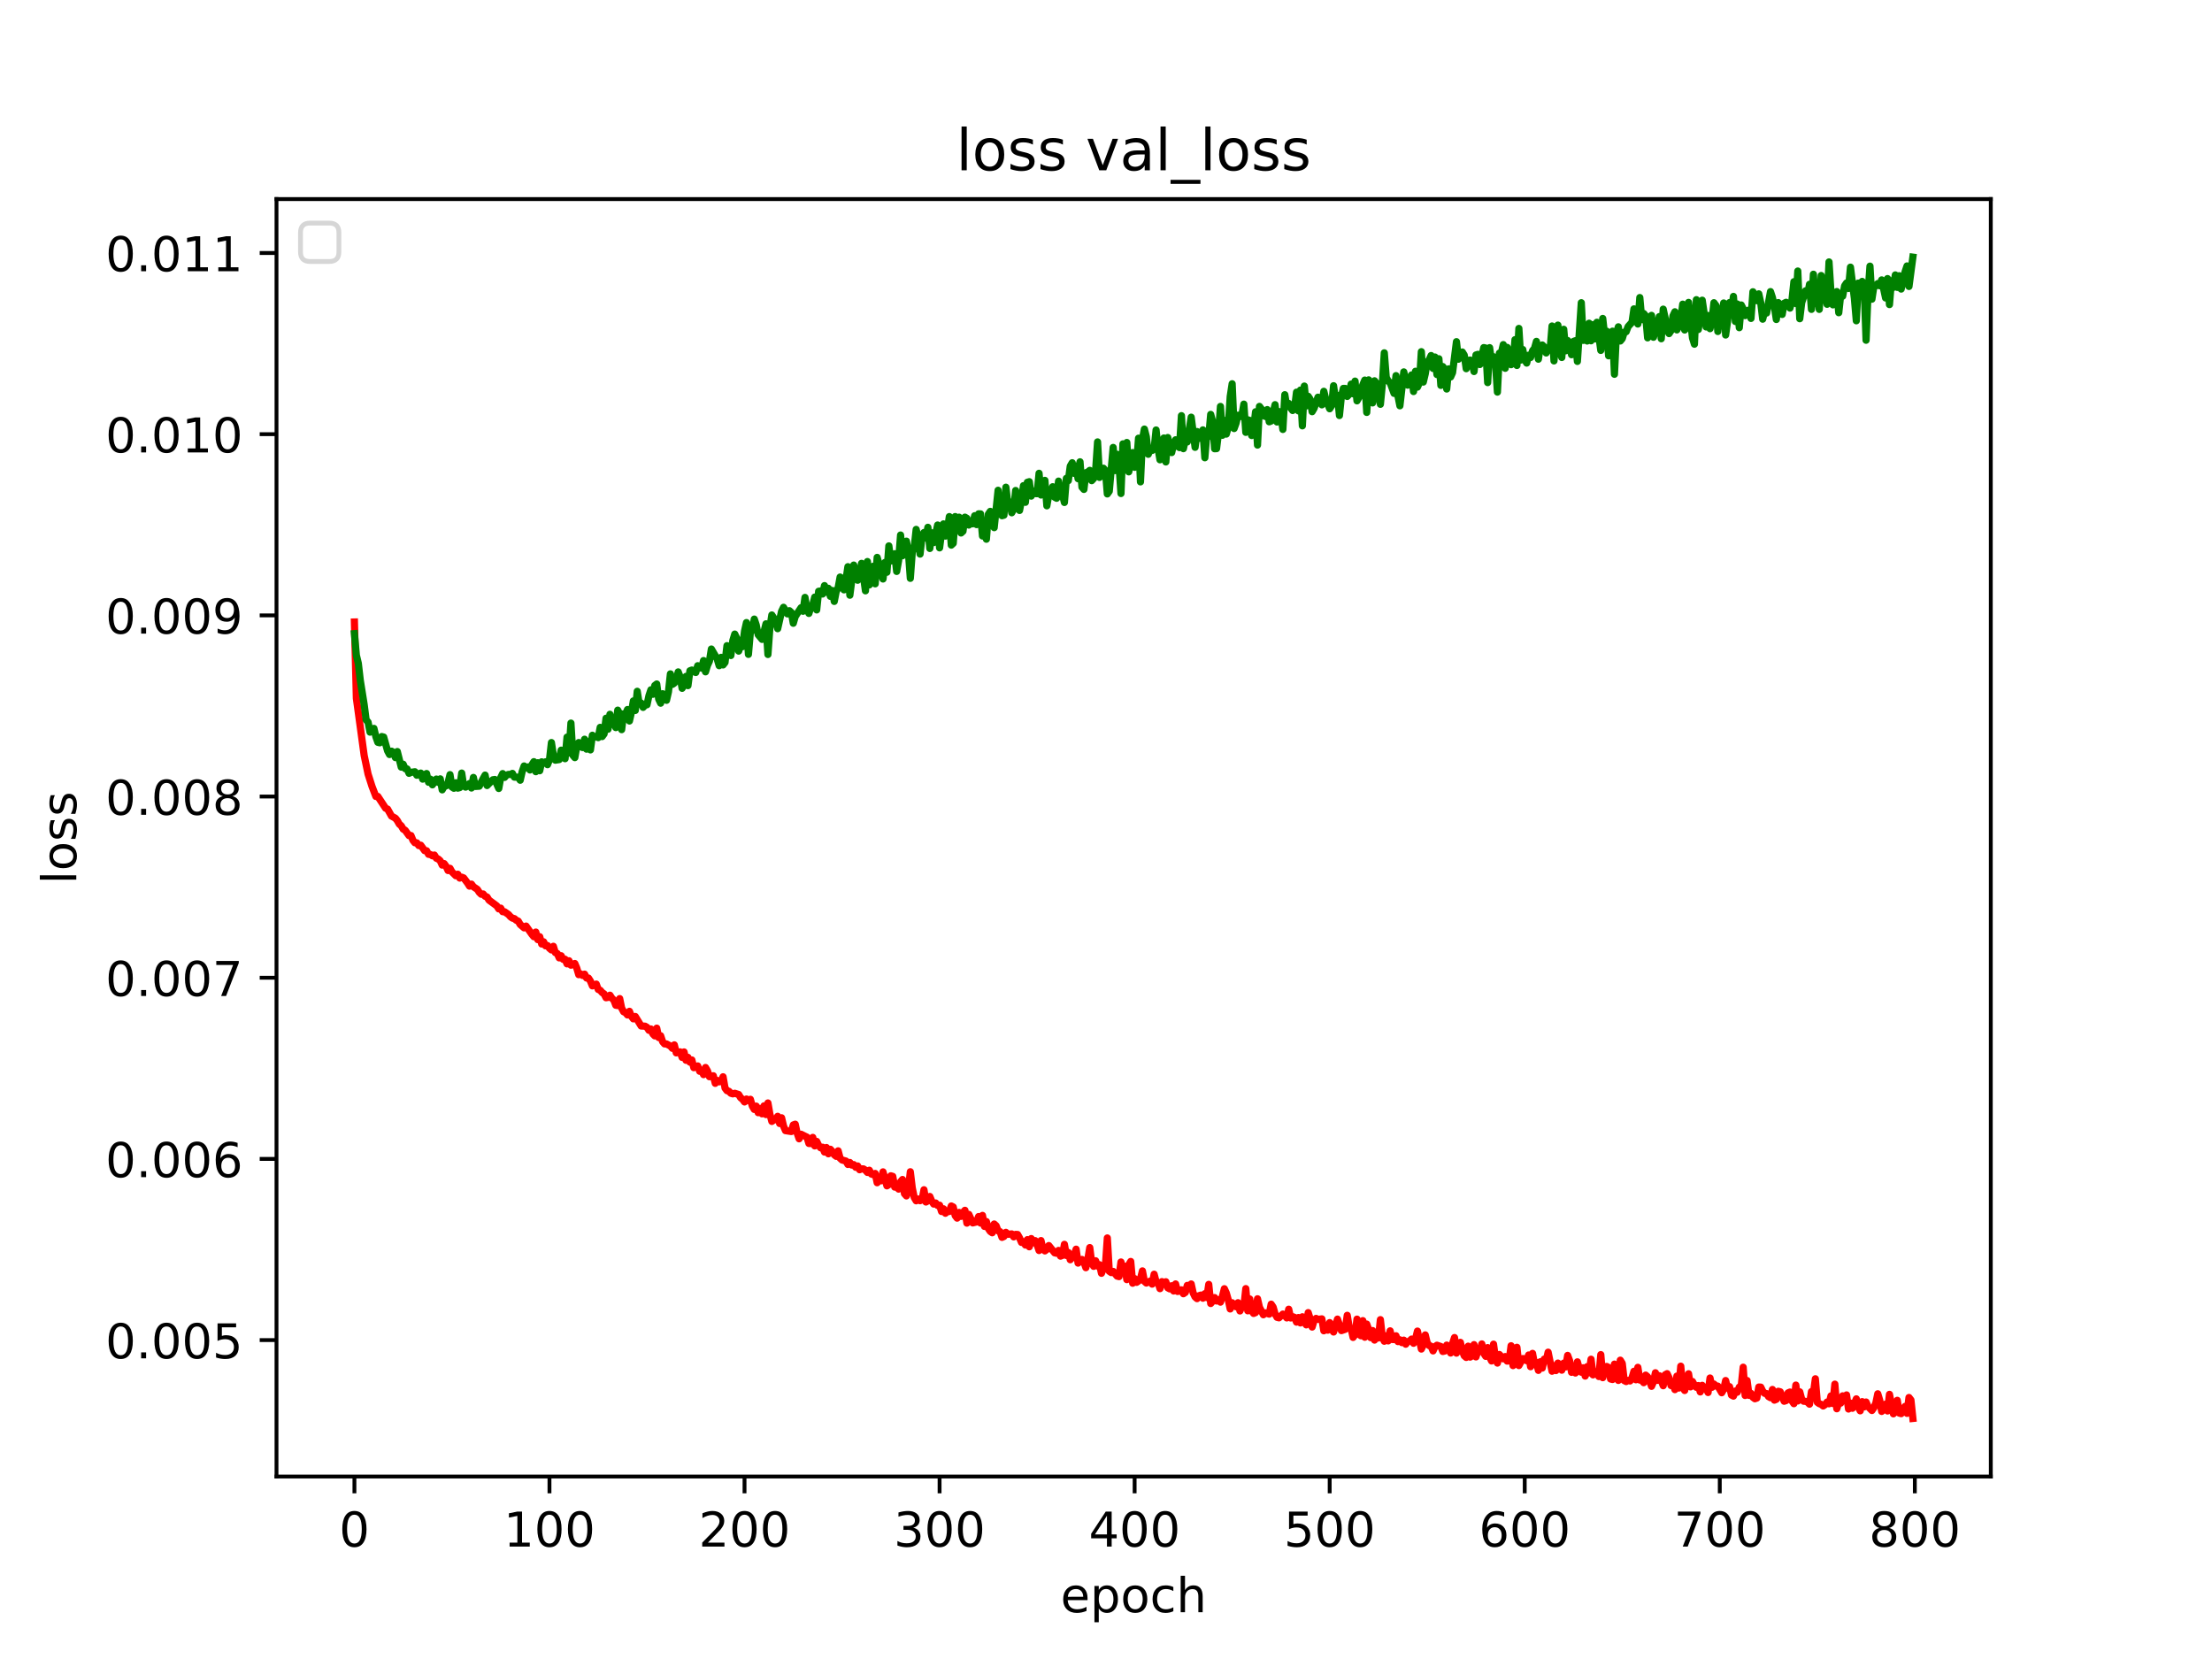<?xml version="1.0" encoding="utf-8" standalone="no"?>
<!DOCTYPE svg PUBLIC "-//W3C//DTD SVG 1.1//EN"
  "http://www.w3.org/Graphics/SVG/1.1/DTD/svg11.dtd">
<!-- Created with matplotlib (https://matplotlib.org/) -->
<svg height="345.6pt" version="1.1" viewBox="0 0 460.8 345.6" width="460.8pt" xmlns="http://www.w3.org/2000/svg" xmlns:xlink="http://www.w3.org/1999/xlink">
 <defs>
  <style type="text/css">*{stroke-linecap:butt;stroke-linejoin:round;}</style>
 </defs>
 <g id="figure_1">
  <g id="patch_1">
   <path d="M 0 345.6 
L 460.8 345.6 
L 460.8 0 
L 0 0 
z
" style="fill:#ffffff;"/>
  </g>
  <g id="axes_1">
   <g id="patch_2">
    <path d="M 57.6 307.584 
L 414.72 307.584 
L 414.72 41.472 
L 57.6 41.472 
z
" style="fill:#ffffff;"/>
   </g>
   <g id="matplotlib.axis_1">
    <g id="xtick_1">
     <g id="line2d_1">
      <defs>
       <path d="M 0 0 
L 0 3.5 
" id="m9d082da9f3" style="stroke:#000000;stroke-width:0.8;"/>
      </defs>
      <g>
       <use style="stroke:#000000;stroke-width:0.8;" x="73.833" xlink:href="#m9d082da9f3" y="307.584"/>
      </g>
     </g>
     <g id="text_1">
      <!-- 0 -->
      <g transform="translate(70.651 322.182)scale(0.1 -0.1)">
       <defs>
        <path d="M 31.781 66.406 
Q 24.172 66.406 20.328 58.906 
Q 16.5 51.422 16.5 36.375 
Q 16.5 21.391 20.328 13.891 
Q 24.172 6.391 31.781 6.391 
Q 39.453 6.391 43.281 13.891 
Q 47.125 21.391 47.125 36.375 
Q 47.125 51.422 43.281 58.906 
Q 39.453 66.406 31.781 66.406 
z
M 31.781 74.219 
Q 44.047 74.219 50.516 64.516 
Q 56.984 54.828 56.984 36.375 
Q 56.984 17.969 50.516 8.266 
Q 44.047 -1.422 31.781 -1.422 
Q 19.531 -1.422 13.062 8.266 
Q 6.594 17.969 6.594 36.375 
Q 6.594 54.828 13.062 64.516 
Q 19.531 74.219 31.781 74.219 
z
" id="DejaVuSans-48"/>
       </defs>
       <use xlink:href="#DejaVuSans-48"/>
      </g>
     </g>
    </g>
    <g id="xtick_2">
     <g id="line2d_2">
      <g>
       <use style="stroke:#000000;stroke-width:0.8;" x="114.465" xlink:href="#m9d082da9f3" y="307.584"/>
      </g>
     </g>
     <g id="text_2">
      <!-- 100 -->
      <g transform="translate(104.922 322.182)scale(0.1 -0.1)">
       <defs>
        <path d="M 12.406 8.297 
L 28.516 8.297 
L 28.516 63.922 
L 10.984 60.406 
L 10.984 69.391 
L 28.422 72.906 
L 38.281 72.906 
L 38.281 8.297 
L 54.391 8.297 
L 54.391 0 
L 12.406 0 
z
" id="DejaVuSans-49"/>
       </defs>
       <use xlink:href="#DejaVuSans-49"/>
       <use x="63.623" xlink:href="#DejaVuSans-48"/>
       <use x="127.246" xlink:href="#DejaVuSans-48"/>
      </g>
     </g>
    </g>
    <g id="xtick_3">
     <g id="line2d_3">
      <g>
       <use style="stroke:#000000;stroke-width:0.8;" x="155.098" xlink:href="#m9d082da9f3" y="307.584"/>
      </g>
     </g>
     <g id="text_3">
      <!-- 200 -->
      <g transform="translate(145.554 322.182)scale(0.1 -0.1)">
       <defs>
        <path d="M 19.188 8.297 
L 53.609 8.297 
L 53.609 0 
L 7.328 0 
L 7.328 8.297 
Q 12.938 14.109 22.625 23.891 
Q 32.328 33.688 34.812 36.531 
Q 39.547 41.844 41.422 45.531 
Q 43.312 49.219 43.312 52.781 
Q 43.312 58.594 39.234 62.25 
Q 35.156 65.922 28.609 65.922 
Q 23.969 65.922 18.812 64.312 
Q 13.672 62.703 7.812 59.422 
L 7.812 69.391 
Q 13.766 71.781 18.938 73 
Q 24.125 74.219 28.422 74.219 
Q 39.75 74.219 46.484 68.547 
Q 53.219 62.891 53.219 53.422 
Q 53.219 48.922 51.531 44.891 
Q 49.859 40.875 45.406 35.406 
Q 44.188 33.984 37.641 27.219 
Q 31.109 20.453 19.188 8.297 
z
" id="DejaVuSans-50"/>
       </defs>
       <use xlink:href="#DejaVuSans-50"/>
       <use x="63.623" xlink:href="#DejaVuSans-48"/>
       <use x="127.246" xlink:href="#DejaVuSans-48"/>
      </g>
     </g>
    </g>
    <g id="xtick_4">
     <g id="line2d_4">
      <g>
       <use style="stroke:#000000;stroke-width:0.8;" x="195.731" xlink:href="#m9d082da9f3" y="307.584"/>
      </g>
     </g>
     <g id="text_4">
      <!-- 300 -->
      <g transform="translate(186.187 322.182)scale(0.1 -0.1)">
       <defs>
        <path d="M 40.578 39.312 
Q 47.656 37.797 51.625 33 
Q 55.609 28.219 55.609 21.188 
Q 55.609 10.406 48.188 4.484 
Q 40.766 -1.422 27.094 -1.422 
Q 22.516 -1.422 17.656 -0.516 
Q 12.797 0.391 7.625 2.203 
L 7.625 11.719 
Q 11.719 9.328 16.594 8.109 
Q 21.484 6.891 26.812 6.891 
Q 36.078 6.891 40.938 10.547 
Q 45.797 14.203 45.797 21.188 
Q 45.797 27.641 41.281 31.266 
Q 36.766 34.906 28.719 34.906 
L 20.219 34.906 
L 20.219 43.016 
L 29.109 43.016 
Q 36.375 43.016 40.234 45.922 
Q 44.094 48.828 44.094 54.297 
Q 44.094 59.906 40.109 62.906 
Q 36.141 65.922 28.719 65.922 
Q 24.656 65.922 20.016 65.031 
Q 15.375 64.156 9.812 62.312 
L 9.812 71.094 
Q 15.438 72.656 20.344 73.438 
Q 25.25 74.219 29.594 74.219 
Q 40.828 74.219 47.359 69.109 
Q 53.906 64.016 53.906 55.328 
Q 53.906 49.266 50.438 45.094 
Q 46.969 40.922 40.578 39.312 
z
" id="DejaVuSans-51"/>
       </defs>
       <use xlink:href="#DejaVuSans-51"/>
       <use x="63.623" xlink:href="#DejaVuSans-48"/>
       <use x="127.246" xlink:href="#DejaVuSans-48"/>
      </g>
     </g>
    </g>
    <g id="xtick_5">
     <g id="line2d_5">
      <g>
       <use style="stroke:#000000;stroke-width:0.8;" x="236.363" xlink:href="#m9d082da9f3" y="307.584"/>
      </g>
     </g>
     <g id="text_5">
      <!-- 400 -->
      <g transform="translate(226.819 322.182)scale(0.1 -0.1)">
       <defs>
        <path d="M 37.797 64.312 
L 12.891 25.391 
L 37.797 25.391 
z
M 35.203 72.906 
L 47.609 72.906 
L 47.609 25.391 
L 58.016 25.391 
L 58.016 17.188 
L 47.609 17.188 
L 47.609 0 
L 37.797 0 
L 37.797 17.188 
L 4.891 17.188 
L 4.891 26.703 
z
" id="DejaVuSans-52"/>
       </defs>
       <use xlink:href="#DejaVuSans-52"/>
       <use x="63.623" xlink:href="#DejaVuSans-48"/>
       <use x="127.246" xlink:href="#DejaVuSans-48"/>
      </g>
     </g>
    </g>
    <g id="xtick_6">
     <g id="line2d_6">
      <g>
       <use style="stroke:#000000;stroke-width:0.8;" x="276.996" xlink:href="#m9d082da9f3" y="307.584"/>
      </g>
     </g>
     <g id="text_6">
      <!-- 500 -->
      <g transform="translate(267.452 322.182)scale(0.1 -0.1)">
       <defs>
        <path d="M 10.797 72.906 
L 49.516 72.906 
L 49.516 64.594 
L 19.828 64.594 
L 19.828 46.734 
Q 21.969 47.469 24.109 47.828 
Q 26.266 48.188 28.422 48.188 
Q 40.625 48.188 47.75 41.5 
Q 54.891 34.812 54.891 23.391 
Q 54.891 11.625 47.562 5.094 
Q 40.234 -1.422 26.906 -1.422 
Q 22.312 -1.422 17.547 -0.641 
Q 12.797 0.141 7.719 1.703 
L 7.719 11.625 
Q 12.109 9.234 16.797 8.062 
Q 21.484 6.891 26.703 6.891 
Q 35.156 6.891 40.078 11.328 
Q 45.016 15.766 45.016 23.391 
Q 45.016 31 40.078 35.438 
Q 35.156 39.891 26.703 39.891 
Q 22.75 39.891 18.812 39.016 
Q 14.891 38.141 10.797 36.281 
z
" id="DejaVuSans-53"/>
       </defs>
       <use xlink:href="#DejaVuSans-53"/>
       <use x="63.623" xlink:href="#DejaVuSans-48"/>
       <use x="127.246" xlink:href="#DejaVuSans-48"/>
      </g>
     </g>
    </g>
    <g id="xtick_7">
     <g id="line2d_7">
      <g>
       <use style="stroke:#000000;stroke-width:0.8;" x="317.628" xlink:href="#m9d082da9f3" y="307.584"/>
      </g>
     </g>
     <g id="text_7">
      <!-- 600 -->
      <g transform="translate(308.085 322.182)scale(0.1 -0.1)">
       <defs>
        <path d="M 33.016 40.375 
Q 26.375 40.375 22.484 35.828 
Q 18.609 31.297 18.609 23.391 
Q 18.609 15.531 22.484 10.953 
Q 26.375 6.391 33.016 6.391 
Q 39.656 6.391 43.531 10.953 
Q 47.406 15.531 47.406 23.391 
Q 47.406 31.297 43.531 35.828 
Q 39.656 40.375 33.016 40.375 
z
M 52.594 71.297 
L 52.594 62.312 
Q 48.875 64.062 45.094 64.984 
Q 41.312 65.922 37.594 65.922 
Q 27.828 65.922 22.672 59.328 
Q 17.531 52.734 16.797 39.406 
Q 19.672 43.656 24.016 45.922 
Q 28.375 48.188 33.594 48.188 
Q 44.578 48.188 50.953 41.516 
Q 57.328 34.859 57.328 23.391 
Q 57.328 12.156 50.688 5.359 
Q 44.047 -1.422 33.016 -1.422 
Q 20.359 -1.422 13.672 8.266 
Q 6.984 17.969 6.984 36.375 
Q 6.984 53.656 15.188 63.938 
Q 23.391 74.219 37.203 74.219 
Q 40.922 74.219 44.703 73.484 
Q 48.484 72.75 52.594 71.297 
z
" id="DejaVuSans-54"/>
       </defs>
       <use xlink:href="#DejaVuSans-54"/>
       <use x="63.623" xlink:href="#DejaVuSans-48"/>
       <use x="127.246" xlink:href="#DejaVuSans-48"/>
      </g>
     </g>
    </g>
    <g id="xtick_8">
     <g id="line2d_8">
      <g>
       <use style="stroke:#000000;stroke-width:0.8;" x="358.261" xlink:href="#m9d082da9f3" y="307.584"/>
      </g>
     </g>
     <g id="text_8">
      <!-- 700 -->
      <g transform="translate(348.717 322.182)scale(0.1 -0.1)">
       <defs>
        <path d="M 8.203 72.906 
L 55.078 72.906 
L 55.078 68.703 
L 28.609 0 
L 18.312 0 
L 43.219 64.594 
L 8.203 64.594 
z
" id="DejaVuSans-55"/>
       </defs>
       <use xlink:href="#DejaVuSans-55"/>
       <use x="63.623" xlink:href="#DejaVuSans-48"/>
       <use x="127.246" xlink:href="#DejaVuSans-48"/>
      </g>
     </g>
    </g>
    <g id="xtick_9">
     <g id="line2d_9">
      <g>
       <use style="stroke:#000000;stroke-width:0.8;" x="398.894" xlink:href="#m9d082da9f3" y="307.584"/>
      </g>
     </g>
     <g id="text_9">
      <!-- 800 -->
      <g transform="translate(389.35 322.182)scale(0.1 -0.1)">
       <defs>
        <path d="M 31.781 34.625 
Q 24.75 34.625 20.719 30.859 
Q 16.703 27.094 16.703 20.516 
Q 16.703 13.922 20.719 10.156 
Q 24.75 6.391 31.781 6.391 
Q 38.812 6.391 42.859 10.172 
Q 46.922 13.969 46.922 20.516 
Q 46.922 27.094 42.891 30.859 
Q 38.875 34.625 31.781 34.625 
z
M 21.922 38.812 
Q 15.578 40.375 12.031 44.719 
Q 8.5 49.078 8.5 55.328 
Q 8.5 64.062 14.719 69.141 
Q 20.953 74.219 31.781 74.219 
Q 42.672 74.219 48.875 69.141 
Q 55.078 64.062 55.078 55.328 
Q 55.078 49.078 51.531 44.719 
Q 48 40.375 41.703 38.812 
Q 48.828 37.156 52.797 32.312 
Q 56.781 27.484 56.781 20.516 
Q 56.781 9.906 50.312 4.234 
Q 43.844 -1.422 31.781 -1.422 
Q 19.734 -1.422 13.25 4.234 
Q 6.781 9.906 6.781 20.516 
Q 6.781 27.484 10.781 32.312 
Q 14.797 37.156 21.922 38.812 
z
M 18.312 54.391 
Q 18.312 48.734 21.844 45.562 
Q 25.391 42.391 31.781 42.391 
Q 38.141 42.391 41.719 45.562 
Q 45.312 48.734 45.312 54.391 
Q 45.312 60.062 41.719 63.234 
Q 38.141 66.406 31.781 66.406 
Q 25.391 66.406 21.844 63.234 
Q 18.312 60.062 18.312 54.391 
z
" id="DejaVuSans-56"/>
       </defs>
       <use xlink:href="#DejaVuSans-56"/>
       <use x="63.623" xlink:href="#DejaVuSans-48"/>
       <use x="127.246" xlink:href="#DejaVuSans-48"/>
      </g>
     </g>
    </g>
    <g id="text_10">
     <!-- epoch -->
     <g transform="translate(220.932 335.861)scale(0.1 -0.1)">
      <defs>
       <path d="M 56.203 29.594 
L 56.203 25.203 
L 14.891 25.203 
Q 15.484 15.922 20.484 11.062 
Q 25.484 6.203 34.422 6.203 
Q 39.594 6.203 44.453 7.469 
Q 49.312 8.734 54.109 11.281 
L 54.109 2.781 
Q 49.266 0.734 44.188 -0.344 
Q 39.109 -1.422 33.891 -1.422 
Q 20.797 -1.422 13.156 6.188 
Q 5.516 13.812 5.516 26.812 
Q 5.516 40.234 12.766 48.109 
Q 20.016 56 32.328 56 
Q 43.359 56 49.781 48.891 
Q 56.203 41.797 56.203 29.594 
z
M 47.219 32.234 
Q 47.125 39.594 43.094 43.984 
Q 39.062 48.391 32.422 48.391 
Q 24.906 48.391 20.391 44.141 
Q 15.875 39.891 15.188 32.172 
z
" id="DejaVuSans-101"/>
       <path d="M 18.109 8.203 
L 18.109 -20.797 
L 9.078 -20.797 
L 9.078 54.688 
L 18.109 54.688 
L 18.109 46.391 
Q 20.953 51.266 25.266 53.625 
Q 29.594 56 35.594 56 
Q 45.562 56 51.781 48.094 
Q 58.016 40.188 58.016 27.297 
Q 58.016 14.406 51.781 6.484 
Q 45.562 -1.422 35.594 -1.422 
Q 29.594 -1.422 25.266 0.953 
Q 20.953 3.328 18.109 8.203 
z
M 48.688 27.297 
Q 48.688 37.203 44.609 42.844 
Q 40.531 48.484 33.406 48.484 
Q 26.266 48.484 22.188 42.844 
Q 18.109 37.203 18.109 27.297 
Q 18.109 17.391 22.188 11.75 
Q 26.266 6.109 33.406 6.109 
Q 40.531 6.109 44.609 11.75 
Q 48.688 17.391 48.688 27.297 
z
" id="DejaVuSans-112"/>
       <path d="M 30.609 48.391 
Q 23.391 48.391 19.188 42.75 
Q 14.984 37.109 14.984 27.297 
Q 14.984 17.484 19.156 11.844 
Q 23.344 6.203 30.609 6.203 
Q 37.797 6.203 41.984 11.859 
Q 46.188 17.531 46.188 27.297 
Q 46.188 37.016 41.984 42.703 
Q 37.797 48.391 30.609 48.391 
z
M 30.609 56 
Q 42.328 56 49.016 48.375 
Q 55.719 40.766 55.719 27.297 
Q 55.719 13.875 49.016 6.219 
Q 42.328 -1.422 30.609 -1.422 
Q 18.844 -1.422 12.172 6.219 
Q 5.516 13.875 5.516 27.297 
Q 5.516 40.766 12.172 48.375 
Q 18.844 56 30.609 56 
z
" id="DejaVuSans-111"/>
       <path d="M 48.781 52.594 
L 48.781 44.188 
Q 44.969 46.297 41.141 47.344 
Q 37.312 48.391 33.406 48.391 
Q 24.656 48.391 19.812 42.844 
Q 14.984 37.312 14.984 27.297 
Q 14.984 17.281 19.812 11.734 
Q 24.656 6.203 33.406 6.203 
Q 37.312 6.203 41.141 7.25 
Q 44.969 8.297 48.781 10.406 
L 48.781 2.094 
Q 45.016 0.344 40.984 -0.531 
Q 36.969 -1.422 32.422 -1.422 
Q 20.062 -1.422 12.781 6.344 
Q 5.516 14.109 5.516 27.297 
Q 5.516 40.672 12.859 48.328 
Q 20.219 56 33.016 56 
Q 37.156 56 41.109 55.141 
Q 45.062 54.297 48.781 52.594 
z
" id="DejaVuSans-99"/>
       <path d="M 54.891 33.016 
L 54.891 0 
L 45.906 0 
L 45.906 32.719 
Q 45.906 40.484 42.875 44.328 
Q 39.844 48.188 33.797 48.188 
Q 26.516 48.188 22.312 43.547 
Q 18.109 38.922 18.109 30.906 
L 18.109 0 
L 9.078 0 
L 9.078 75.984 
L 18.109 75.984 
L 18.109 46.188 
Q 21.344 51.125 25.703 53.562 
Q 30.078 56 35.797 56 
Q 45.219 56 50.047 50.172 
Q 54.891 44.344 54.891 33.016 
z
" id="DejaVuSans-104"/>
      </defs>
      <use xlink:href="#DejaVuSans-101"/>
      <use x="61.523" xlink:href="#DejaVuSans-112"/>
      <use x="125" xlink:href="#DejaVuSans-111"/>
      <use x="186.182" xlink:href="#DejaVuSans-99"/>
      <use x="241.162" xlink:href="#DejaVuSans-104"/>
     </g>
    </g>
   </g>
   <g id="matplotlib.axis_2">
    <g id="ytick_1">
     <g id="line2d_10">
      <defs>
       <path d="M 0 0 
L -3.5 0 
" id="m1a6d9bc9fb" style="stroke:#000000;stroke-width:0.8;"/>
      </defs>
      <g>
       <use style="stroke:#000000;stroke-width:0.8;" x="57.6" xlink:href="#m1a6d9bc9fb" y="279.167"/>
      </g>
     </g>
     <g id="text_11">
      <!-- 0.005 -->
      <g transform="translate(21.972 282.966)scale(0.1 -0.1)">
       <defs>
        <path d="M 10.688 12.406 
L 21 12.406 
L 21 0 
L 10.688 0 
z
" id="DejaVuSans-46"/>
       </defs>
       <use xlink:href="#DejaVuSans-48"/>
       <use x="63.623" xlink:href="#DejaVuSans-46"/>
       <use x="95.41" xlink:href="#DejaVuSans-48"/>
       <use x="159.033" xlink:href="#DejaVuSans-48"/>
       <use x="222.656" xlink:href="#DejaVuSans-53"/>
      </g>
     </g>
    </g>
    <g id="ytick_2">
     <g id="line2d_11">
      <g>
       <use style="stroke:#000000;stroke-width:0.8;" x="57.6" xlink:href="#m1a6d9bc9fb" y="241.423"/>
      </g>
     </g>
     <g id="text_12">
      <!-- 0.006 -->
      <g transform="translate(21.972 245.222)scale(0.1 -0.1)">
       <use xlink:href="#DejaVuSans-48"/>
       <use x="63.623" xlink:href="#DejaVuSans-46"/>
       <use x="95.41" xlink:href="#DejaVuSans-48"/>
       <use x="159.033" xlink:href="#DejaVuSans-48"/>
       <use x="222.656" xlink:href="#DejaVuSans-54"/>
      </g>
     </g>
    </g>
    <g id="ytick_3">
     <g id="line2d_12">
      <g>
       <use style="stroke:#000000;stroke-width:0.8;" x="57.6" xlink:href="#m1a6d9bc9fb" y="203.679"/>
      </g>
     </g>
     <g id="text_13">
      <!-- 0.007 -->
      <g transform="translate(21.972 207.478)scale(0.1 -0.1)">
       <use xlink:href="#DejaVuSans-48"/>
       <use x="63.623" xlink:href="#DejaVuSans-46"/>
       <use x="95.41" xlink:href="#DejaVuSans-48"/>
       <use x="159.033" xlink:href="#DejaVuSans-48"/>
       <use x="222.656" xlink:href="#DejaVuSans-55"/>
      </g>
     </g>
    </g>
    <g id="ytick_4">
     <g id="line2d_13">
      <g>
       <use style="stroke:#000000;stroke-width:0.8;" x="57.6" xlink:href="#m1a6d9bc9fb" y="165.935"/>
      </g>
     </g>
     <g id="text_14">
      <!-- 0.008 -->
      <g transform="translate(21.972 169.735)scale(0.1 -0.1)">
       <use xlink:href="#DejaVuSans-48"/>
       <use x="63.623" xlink:href="#DejaVuSans-46"/>
       <use x="95.41" xlink:href="#DejaVuSans-48"/>
       <use x="159.033" xlink:href="#DejaVuSans-48"/>
       <use x="222.656" xlink:href="#DejaVuSans-56"/>
      </g>
     </g>
    </g>
    <g id="ytick_5">
     <g id="line2d_14">
      <g>
       <use style="stroke:#000000;stroke-width:0.8;" x="57.6" xlink:href="#m1a6d9bc9fb" y="128.191"/>
      </g>
     </g>
     <g id="text_15">
      <!-- 0.009 -->
      <g transform="translate(21.972 131.991)scale(0.1 -0.1)">
       <defs>
        <path d="M 10.984 1.516 
L 10.984 10.5 
Q 14.703 8.734 18.5 7.812 
Q 22.312 6.891 25.984 6.891 
Q 35.75 6.891 40.891 13.453 
Q 46.047 20.016 46.781 33.406 
Q 43.953 29.203 39.594 26.953 
Q 35.25 24.703 29.984 24.703 
Q 19.047 24.703 12.672 31.312 
Q 6.297 37.938 6.297 49.422 
Q 6.297 60.641 12.938 67.422 
Q 19.578 74.219 30.609 74.219 
Q 43.266 74.219 49.922 64.516 
Q 56.594 54.828 56.594 36.375 
Q 56.594 19.141 48.406 8.859 
Q 40.234 -1.422 26.422 -1.422 
Q 22.703 -1.422 18.891 -0.688 
Q 15.094 0.047 10.984 1.516 
z
M 30.609 32.422 
Q 37.25 32.422 41.125 36.953 
Q 45.016 41.5 45.016 49.422 
Q 45.016 57.281 41.125 61.844 
Q 37.25 66.406 30.609 66.406 
Q 23.969 66.406 20.094 61.844 
Q 16.219 57.281 16.219 49.422 
Q 16.219 41.5 20.094 36.953 
Q 23.969 32.422 30.609 32.422 
z
" id="DejaVuSans-57"/>
       </defs>
       <use xlink:href="#DejaVuSans-48"/>
       <use x="63.623" xlink:href="#DejaVuSans-46"/>
       <use x="95.41" xlink:href="#DejaVuSans-48"/>
       <use x="159.033" xlink:href="#DejaVuSans-48"/>
       <use x="222.656" xlink:href="#DejaVuSans-57"/>
      </g>
     </g>
    </g>
    <g id="ytick_6">
     <g id="line2d_15">
      <g>
       <use style="stroke:#000000;stroke-width:0.8;" x="57.6" xlink:href="#m1a6d9bc9fb" y="90.448"/>
      </g>
     </g>
     <g id="text_16">
      <!-- 0.010 -->
      <g transform="translate(21.972 94.247)scale(0.1 -0.1)">
       <use xlink:href="#DejaVuSans-48"/>
       <use x="63.623" xlink:href="#DejaVuSans-46"/>
       <use x="95.41" xlink:href="#DejaVuSans-48"/>
       <use x="159.033" xlink:href="#DejaVuSans-49"/>
       <use x="222.656" xlink:href="#DejaVuSans-48"/>
      </g>
     </g>
    </g>
    <g id="ytick_7">
     <g id="line2d_16">
      <g>
       <use style="stroke:#000000;stroke-width:0.8;" x="57.6" xlink:href="#m1a6d9bc9fb" y="52.704"/>
      </g>
     </g>
     <g id="text_17">
      <!-- 0.011 -->
      <g transform="translate(21.972 56.503)scale(0.1 -0.1)">
       <use xlink:href="#DejaVuSans-48"/>
       <use x="63.623" xlink:href="#DejaVuSans-46"/>
       <use x="95.41" xlink:href="#DejaVuSans-48"/>
       <use x="159.033" xlink:href="#DejaVuSans-49"/>
       <use x="222.656" xlink:href="#DejaVuSans-49"/>
      </g>
     </g>
    </g>
    <g id="text_18">
     <!-- loss -->
     <g transform="translate(15.892 184.186)rotate(-90)scale(0.1 -0.1)">
      <defs>
       <path d="M 9.422 75.984 
L 18.406 75.984 
L 18.406 0 
L 9.422 0 
z
" id="DejaVuSans-108"/>
       <path d="M 44.281 53.078 
L 44.281 44.578 
Q 40.484 46.531 36.375 47.5 
Q 32.281 48.484 27.875 48.484 
Q 21.188 48.484 17.844 46.438 
Q 14.5 44.391 14.5 40.281 
Q 14.5 37.156 16.891 35.375 
Q 19.281 33.594 26.516 31.984 
L 29.594 31.297 
Q 39.156 29.25 43.188 25.516 
Q 47.219 21.781 47.219 15.094 
Q 47.219 7.469 41.188 3.016 
Q 35.156 -1.422 24.609 -1.422 
Q 20.219 -1.422 15.453 -0.562 
Q 10.688 0.297 5.422 2 
L 5.422 11.281 
Q 10.406 8.688 15.234 7.391 
Q 20.062 6.109 24.812 6.109 
Q 31.156 6.109 34.562 8.281 
Q 37.984 10.453 37.984 14.406 
Q 37.984 18.062 35.516 20.016 
Q 33.062 21.969 24.703 23.781 
L 21.578 24.516 
Q 13.234 26.266 9.516 29.906 
Q 5.812 33.547 5.812 39.891 
Q 5.812 47.609 11.281 51.797 
Q 16.75 56 26.812 56 
Q 31.781 56 36.172 55.266 
Q 40.578 54.547 44.281 53.078 
z
" id="DejaVuSans-115"/>
      </defs>
      <use xlink:href="#DejaVuSans-108"/>
      <use x="27.783" xlink:href="#DejaVuSans-111"/>
      <use x="88.965" xlink:href="#DejaVuSans-115"/>
      <use x="141.064" xlink:href="#DejaVuSans-115"/>
     </g>
    </g>
   </g>
   <g id="line2d_17">
    <path clip-path="url(#p22b715e956)" d="M 73.833 129.575 
L 74.239 145.477 
L 75.864 157.383 
L 76.677 161.26 
L 77.49 163.801 
L 78.302 165.918 
L 78.709 165.908 
L 80.334 168.375 
L 80.74 168.548 
L 81.553 170.001 
L 82.366 170.444 
L 82.772 170.951 
L 83.178 171.68 
L 83.585 172.026 
L 83.991 172.721 
L 84.397 172.952 
L 85.21 174.081 
L 85.616 174.056 
L 86.023 175.056 
L 86.429 175.564 
L 86.835 175.58 
L 87.241 176.148 
L 87.648 176.072 
L 88.46 177.206 
L 88.867 177.226 
L 89.273 177.97 
L 89.679 178.018 
L 90.086 178.279 
L 90.492 178.121 
L 90.898 178.788 
L 91.305 178.958 
L 91.711 179.319 
L 92.117 180.214 
L 92.524 179.908 
L 92.93 180.466 
L 93.336 181.344 
L 93.743 180.89 
L 94.149 181.625 
L 94.962 182.436 
L 95.368 182.119 
L 95.774 182.919 
L 96.181 182.729 
L 96.587 182.888 
L 97.4 183.952 
L 97.806 184.594 
L 98.212 184.177 
L 98.619 184.726 
L 99.431 185.265 
L 99.838 185.89 
L 100.244 186.285 
L 100.65 186.23 
L 101.057 186.709 
L 101.463 186.868 
L 101.869 187.517 
L 103.088 188.411 
L 103.495 188.719 
L 103.901 189.339 
L 104.307 189.181 
L 104.714 189.921 
L 105.12 189.943 
L 105.932 190.511 
L 106.339 190.973 
L 106.745 191.267 
L 107.151 191.363 
L 107.558 191.714 
L 107.964 191.892 
L 108.37 192.593 
L 109.183 193.288 
L 109.589 192.921 
L 110.808 194.647 
L 111.215 195.136 
L 111.621 194.169 
L 112.027 195.742 
L 112.434 195.133 
L 112.84 196.653 
L 113.246 196.195 
L 113.653 197.035 
L 114.059 196.973 
L 114.465 197.547 
L 114.872 197.887 
L 115.278 197.132 
L 115.684 198.448 
L 116.091 198.632 
L 116.497 199.544 
L 116.903 199.101 
L 117.31 199.844 
L 117.716 199.827 
L 118.122 200.789 
L 118.529 200.139 
L 118.935 201.062 
L 119.748 200.719 
L 120.154 201.68 
L 120.56 203.043 
L 120.967 202.88 
L 121.373 203.204 
L 121.779 202.935 
L 122.186 203.738 
L 122.592 203.753 
L 122.998 204.379 
L 123.405 205.372 
L 124.217 205.007 
L 124.623 206.119 
L 125.03 206.292 
L 125.436 206.761 
L 125.842 207.047 
L 126.249 207.845 
L 126.655 207.777 
L 127.061 207.321 
L 127.468 207.944 
L 127.874 208.339 
L 128.28 209.412 
L 128.687 209.472 
L 129.093 208.028 
L 129.499 210.002 
L 129.906 210.763 
L 130.312 210.947 
L 130.718 211.437 
L 131.125 210.677 
L 131.531 211.707 
L 131.937 212.247 
L 132.344 211.754 
L 133.563 213.733 
L 134.375 213.771 
L 134.782 214.012 
L 135.188 214.634 
L 135.594 214.358 
L 136.001 215.378 
L 136.407 215.789 
L 136.813 214.185 
L 137.22 216.142 
L 137.626 215.765 
L 138.032 216.998 
L 138.439 217.464 
L 138.845 217.475 
L 139.658 217.907 
L 140.064 218.381 
L 140.47 217.667 
L 140.877 219.332 
L 141.283 219.167 
L 141.689 219.127 
L 142.096 220.283 
L 142.502 219.14 
L 142.908 220.876 
L 143.314 220.265 
L 143.721 221.267 
L 144.127 220.807 
L 144.533 222.414 
L 145.346 222.054 
L 145.752 223.165 
L 146.159 222.939 
L 146.565 223.864 
L 146.971 222.381 
L 147.378 223.075 
L 147.784 224.299 
L 148.597 224.102 
L 149.003 225.675 
L 149.409 225.072 
L 149.816 225.362 
L 150.222 225.232 
L 150.628 224.314 
L 151.035 226.658 
L 151.441 227.204 
L 151.847 227.336 
L 152.254 227.747 
L 152.66 227.867 
L 153.066 227.751 
L 153.879 228.005 
L 154.285 228.677 
L 154.692 229 
L 155.098 229.553 
L 155.504 228.949 
L 155.911 229.285 
L 156.317 229.007 
L 156.723 230.415 
L 157.13 231.111 
L 157.536 230.424 
L 157.942 231.79 
L 158.349 230.923 
L 158.755 232.03 
L 159.161 230.366 
L 159.568 232.183 
L 159.974 229.772 
L 160.38 232.093 
L 160.787 233.612 
L 161.193 233.316 
L 161.599 233.244 
L 162.005 232.549 
L 162.412 234.044 
L 162.818 232.858 
L 163.224 234.577 
L 163.631 235.533 
L 164.85 235.717 
L 165.256 234.345 
L 165.662 234.194 
L 166.069 236.069 
L 166.475 237.232 
L 166.881 236.284 
L 167.694 236.693 
L 168.1 236.883 
L 168.507 238.204 
L 168.913 238.217 
L 169.319 236.941 
L 169.726 238.711 
L 170.132 237.775 
L 170.538 238.611 
L 170.945 239.11 
L 171.351 238.982 
L 171.757 239.991 
L 172.164 239.053 
L 172.57 240.355 
L 172.976 239.41 
L 173.383 239.863 
L 173.789 240.56 
L 174.195 240.883 
L 174.602 239.745 
L 175.008 241.285 
L 175.414 241.647 
L 176.227 241.869 
L 176.633 242.579 
L 177.04 242.166 
L 177.446 242.705 
L 177.852 242.61 
L 178.259 243.167 
L 178.665 242.888 
L 179.071 243.675 
L 179.478 243.492 
L 179.884 243.503 
L 180.29 243.773 
L 180.696 244.238 
L 181.103 243.783 
L 181.509 244.57 
L 181.915 244.704 
L 182.322 244.454 
L 182.728 246.383 
L 183.134 245.872 
L 183.541 245.984 
L 183.947 244.124 
L 184.76 247.032 
L 185.166 246.778 
L 185.572 244.941 
L 185.979 245.059 
L 186.385 247.294 
L 186.791 247.201 
L 187.198 247.708 
L 187.604 246.182 
L 188.01 245.713 
L 188.417 248.669 
L 188.823 249.129 
L 189.229 247.793 
L 189.636 244.097 
L 190.042 247.465 
L 190.448 249.458 
L 190.855 250.147 
L 191.261 249.772 
L 191.667 250.124 
L 192.074 249.949 
L 192.48 247.851 
L 192.886 250.399 
L 193.293 250.159 
L 193.699 249.25 
L 194.105 250.234 
L 194.512 250.832 
L 194.918 250.607 
L 195.324 251.121 
L 195.731 251.063 
L 196.137 252.381 
L 196.543 251.815 
L 196.95 252.74 
L 197.356 252.387 
L 197.762 252.373 
L 198.169 251.23 
L 198.575 251.434 
L 198.981 253.238 
L 199.387 253.758 
L 199.794 252.569 
L 200.2 253.396 
L 200.606 252.595 
L 201.013 252.129 
L 201.419 254.798 
L 201.825 252.979 
L 202.638 254.753 
L 203.451 254.548 
L 203.857 253.433 
L 204.263 254.79 
L 204.67 253.192 
L 205.076 255.481 
L 205.482 254.471 
L 205.889 255.934 
L 206.295 256.53 
L 206.701 256.807 
L 207.108 254.984 
L 207.514 255.356 
L 207.92 256.412 
L 208.327 256.578 
L 208.733 257.764 
L 209.139 257.583 
L 209.546 256.722 
L 209.952 257.127 
L 210.765 257.047 
L 211.171 257.657 
L 211.577 257.146 
L 211.984 257.166 
L 212.39 257.877 
L 212.796 258.822 
L 213.203 258.67 
L 213.609 259.365 
L 214.015 258.245 
L 214.422 259.728 
L 214.828 258.017 
L 215.234 258.911 
L 215.641 258.448 
L 216.047 259.292 
L 216.453 260.505 
L 216.86 258.436 
L 217.266 260.196 
L 217.672 260.584 
L 218.078 260.27 
L 218.485 259.475 
L 219.704 260.989 
L 220.11 261.074 
L 220.516 260.486 
L 220.923 261.675 
L 221.329 261.519 
L 221.735 259.22 
L 222.142 261.536 
L 222.548 260.91 
L 222.954 262.425 
L 223.767 261.48 
L 224.173 260.227 
L 224.58 263.127 
L 225.392 262.365 
L 225.799 262.923 
L 226.205 264.083 
L 226.611 262.35 
L 227.018 259.898 
L 227.424 263.042 
L 227.83 263.804 
L 228.237 262.644 
L 228.643 263.747 
L 229.049 263.462 
L 229.456 265.25 
L 229.862 264.255 
L 230.268 263.775 
L 230.675 257.89 
L 231.081 264.835 
L 231.487 265.103 
L 231.894 264.86 
L 232.706 265.834 
L 233.113 265.941 
L 233.519 262.899 
L 233.925 264.623 
L 234.332 263.785 
L 234.738 266.571 
L 235.144 263.478 
L 235.551 262.787 
L 235.957 267.315 
L 236.363 266.353 
L 236.769 267.136 
L 237.176 266.855 
L 237.582 266.39 
L 237.988 264.752 
L 238.395 266.912 
L 238.801 267.275 
L 239.614 266.871 
L 240.02 267.506 
L 240.426 265.444 
L 240.833 267.004 
L 241.239 267.179 
L 241.645 268.449 
L 242.052 266.984 
L 242.458 267.295 
L 242.864 267.011 
L 243.271 268.274 
L 243.677 268.495 
L 244.083 267.846 
L 244.49 268.936 
L 244.896 267.472 
L 245.302 269.033 
L 245.709 268.959 
L 246.115 268.693 
L 246.521 269.51 
L 246.928 269.234 
L 247.334 267.77 
L 247.74 268.449 
L 248.147 267.476 
L 248.553 269.338 
L 248.959 270.179 
L 249.366 270.526 
L 249.772 269.919 
L 250.178 269.789 
L 250.585 270.435 
L 250.991 269.497 
L 251.397 270.321 
L 251.804 267.559 
L 252.21 271.545 
L 252.616 271.068 
L 253.023 270.309 
L 253.429 271.02 
L 253.835 270.749 
L 254.242 271.259 
L 254.648 270.054 
L 255.054 268.467 
L 255.46 269.358 
L 255.867 270.771 
L 256.273 272.679 
L 256.679 271.383 
L 257.492 272.221 
L 257.898 271.38 
L 258.305 273.097 
L 258.711 272.131 
L 259.117 272.2 
L 259.524 268.445 
L 259.93 273.063 
L 260.336 270.592 
L 260.743 273.089 
L 261.149 273.61 
L 261.555 273.438 
L 261.962 270.561 
L 262.368 272.326 
L 263.181 273.886 
L 263.587 273.485 
L 264.4 273.755 
L 264.806 271.686 
L 265.212 272.279 
L 265.619 273.702 
L 266.025 274.419 
L 266.431 274.526 
L 267.244 273.747 
L 267.65 274.025 
L 268.057 274.544 
L 268.463 272.735 
L 268.869 274.556 
L 269.276 274.281 
L 269.682 274.436 
L 270.088 275.421 
L 270.495 274.464 
L 270.901 275.591 
L 271.307 274.308 
L 271.714 275.403 
L 272.12 275.993 
L 272.526 273.443 
L 272.933 274.75 
L 273.339 276.447 
L 273.745 275.077 
L 274.151 274.65 
L 274.558 274.852 
L 275.37 274.747 
L 275.777 277.226 
L 276.183 276.865 
L 276.589 277.099 
L 276.996 275.523 
L 277.402 276.954 
L 277.808 277.48 
L 278.621 274.798 
L 279.434 277.189 
L 280.246 276.914 
L 280.653 274.005 
L 281.059 276.465 
L 281.465 276.791 
L 281.872 278.61 
L 282.278 278.053 
L 282.684 274.8 
L 283.091 277.941 
L 283.497 278.26 
L 283.903 275.116 
L 284.31 278.567 
L 284.716 275.83 
L 285.122 276.994 
L 285.529 278.653 
L 285.935 277.179 
L 286.341 279.161 
L 286.748 277.857 
L 287.154 278.727 
L 287.56 274.908 
L 287.967 278.539 
L 288.373 279.403 
L 288.779 278.272 
L 289.186 279.334 
L 289.592 277.241 
L 289.998 279.037 
L 290.405 279.053 
L 290.811 278.265 
L 291.217 279.477 
L 291.624 279.108 
L 292.03 279.686 
L 292.436 279.181 
L 292.842 280.02 
L 293.249 279.499 
L 293.655 279.348 
L 294.061 278.955 
L 294.468 279.827 
L 294.874 278.92 
L 295.28 277.289 
L 296.093 281.034 
L 296.499 280.185 
L 296.906 278.087 
L 297.312 279.752 
L 297.718 280.306 
L 298.125 280.446 
L 298.531 281.417 
L 298.937 280.536 
L 299.344 280.235 
L 300.156 280.508 
L 300.563 281.538 
L 300.969 281.44 
L 301.375 280.208 
L 301.782 280.482 
L 302.188 281.857 
L 302.594 279.882 
L 303.001 278.636 
L 303.407 281.881 
L 303.813 280.938 
L 304.22 279.639 
L 304.626 281.412 
L 305.032 282.428 
L 305.439 282.781 
L 305.845 280.434 
L 306.251 282.708 
L 306.658 282.456 
L 307.064 280.112 
L 307.47 282.668 
L 307.877 281.422 
L 308.283 281.558 
L 308.689 279.968 
L 309.096 281.922 
L 309.502 282.551 
L 309.908 280.733 
L 310.315 282.698 
L 310.721 283.514 
L 311.127 280.013 
L 311.533 282.973 
L 311.94 283.951 
L 312.346 282.166 
L 313.159 283.074 
L 313.565 282.599 
L 313.971 283.54 
L 314.378 283.497 
L 314.784 280.348 
L 315.19 284.477 
L 316.003 280.667 
L 316.409 284.47 
L 317.222 283.018 
L 317.628 283.055 
L 318.035 283.459 
L 318.441 282.27 
L 318.847 284.708 
L 319.254 281.934 
L 319.66 284.096 
L 320.066 283.825 
L 320.473 285.475 
L 320.879 283.676 
L 321.285 284.991 
L 321.692 283.13 
L 322.098 283.393 
L 322.504 281.686 
L 323.317 285.649 
L 323.723 284.504 
L 324.13 285.513 
L 324.536 283.955 
L 324.942 284.516 
L 325.349 285.431 
L 325.755 283.961 
L 326.161 284.758 
L 326.568 282.356 
L 326.974 283.441 
L 327.38 285.882 
L 327.787 285.561 
L 328.193 286.022 
L 328.599 283.697 
L 329.006 285.173 
L 329.412 285.857 
L 329.818 284.933 
L 330.224 286.661 
L 330.631 284.703 
L 331.037 285.998 
L 331.443 283.153 
L 331.85 286.409 
L 332.256 285.781 
L 332.662 285.755 
L 333.069 286.754 
L 333.475 282.191 
L 333.881 286.994 
L 334.288 285.021 
L 334.694 284.654 
L 335.1 284.874 
L 335.507 287.27 
L 335.913 287.374 
L 336.319 284.173 
L 336.726 285.212 
L 337.132 287.566 
L 337.538 283.352 
L 337.945 284.018 
L 338.351 287.598 
L 338.757 287.801 
L 339.164 287.56 
L 339.57 287.677 
L 339.976 287.009 
L 340.383 285.66 
L 340.789 287.43 
L 341.195 284.843 
L 341.602 287.491 
L 342.008 287.518 
L 342.414 288.035 
L 342.821 286.461 
L 343.227 286.813 
L 343.633 287.623 
L 344.04 288.794 
L 344.446 287.857 
L 344.852 285.97 
L 345.259 287.555 
L 345.665 286.584 
L 346.478 288.671 
L 346.884 286.387 
L 347.29 286.161 
L 347.697 287.033 
L 348.103 288.634 
L 348.509 288.306 
L 348.915 289.481 
L 349.322 286.666 
L 349.728 289.153 
L 350.134 284.601 
L 350.541 289.045 
L 350.947 289.664 
L 351.76 286.182 
L 352.166 288.91 
L 352.572 287.791 
L 352.979 288.549 
L 353.385 289.002 
L 353.791 288.636 
L 354.198 289.961 
L 354.604 288.591 
L 355.01 289.337 
L 355.417 289.255 
L 355.823 290.084 
L 356.229 287.066 
L 356.636 289.001 
L 357.042 288.312 
L 357.448 288.733 
L 357.855 288.748 
L 358.667 290.131 
L 359.074 289.427 
L 359.48 287.591 
L 359.886 289.185 
L 360.293 288.863 
L 360.699 290.624 
L 361.105 290.834 
L 361.512 289.779 
L 361.918 290.021 
L 362.324 288.965 
L 362.731 288.69 
L 363.137 284.815 
L 363.543 290.706 
L 363.95 287.586 
L 364.356 290.676 
L 364.762 290.259 
L 365.169 291.092 
L 365.575 291.384 
L 365.981 291.243 
L 366.388 288.95 
L 366.794 288.961 
L 367.2 289.798 
L 367.606 290.256 
L 368.013 290.313 
L 368.419 290.935 
L 368.825 291.166 
L 369.232 289.454 
L 369.638 291.673 
L 370.044 291.503 
L 370.451 289.827 
L 370.857 289.936 
L 371.67 291.902 
L 372.076 291.766 
L 372.482 290.166 
L 372.889 289.991 
L 373.295 291.839 
L 373.701 292.414 
L 374.108 288.539 
L 374.514 291.849 
L 374.92 289.948 
L 375.327 291.482 
L 375.733 291.901 
L 376.139 291.93 
L 376.546 292.09 
L 376.952 292.515 
L 377.358 289.894 
L 377.765 290.252 
L 378.171 287.223 
L 378.577 292.123 
L 378.984 292.412 
L 379.39 292.554 
L 379.796 292.887 
L 380.203 292.615 
L 380.609 292.073 
L 381.015 292.439 
L 381.422 290.793 
L 381.828 292.382 
L 382.234 288.345 
L 382.641 293.469 
L 383.047 292.158 
L 383.453 292.298 
L 383.86 290.78 
L 384.266 291.19 
L 384.672 290.589 
L 385.079 293.523 
L 385.485 292.294 
L 385.891 293.369 
L 386.704 291.408 
L 387.11 293.124 
L 387.516 293.9 
L 387.923 291.986 
L 388.329 293.084 
L 388.735 292.068 
L 389.142 293.011 
L 389.954 293.832 
L 390.361 293.249 
L 390.767 292.282 
L 391.173 290.352 
L 391.58 291.691 
L 391.986 294.025 
L 392.392 293.438 
L 392.799 292.506 
L 393.205 293.929 
L 393.611 290.471 
L 394.424 294.524 
L 394.83 294.084 
L 395.237 291.713 
L 395.643 294.371 
L 396.049 294.489 
L 396.862 292.979 
L 397.268 294.428 
L 397.675 291.124 
L 398.081 291.643 
L 398.487 295.488 
L 398.487 295.488 
" style="fill:none;stroke:#ff0000;stroke-linecap:square;stroke-width:1.5;"/>
   </g>
   <g id="line2d_18">
    <path clip-path="url(#p22b715e956)" d="M 73.833 132.007 
L 74.239 136.509 
L 74.645 138.193 
L 75.052 141.712 
L 75.864 146.807 
L 76.271 149.959 
L 76.677 150.44 
L 77.083 152.516 
L 77.49 152.321 
L 77.896 151.741 
L 78.302 153.48 
L 78.709 154.638 
L 79.115 154.739 
L 79.521 153.439 
L 79.928 153.543 
L 80.74 156.422 
L 81.147 157.182 
L 81.553 156.479 
L 81.959 156.725 
L 82.366 157.821 
L 82.772 156.562 
L 83.585 159.804 
L 83.991 159.203 
L 84.397 160.119 
L 84.804 160.182 
L 85.21 161.096 
L 85.616 160.899 
L 86.429 160.772 
L 86.835 161.496 
L 87.241 161.203 
L 87.648 161.049 
L 88.054 162.308 
L 88.46 161.375 
L 88.867 161.143 
L 89.273 162.958 
L 89.679 162.32 
L 90.086 163.493 
L 90.898 162.295 
L 91.305 162.983 
L 91.711 162.251 
L 92.117 164.54 
L 92.524 163.833 
L 92.93 163.705 
L 93.336 163.048 
L 93.743 161.37 
L 94.149 163.945 
L 94.555 164.21 
L 94.962 163.067 
L 95.368 164.184 
L 95.774 164.073 
L 96.181 161.048 
L 96.587 163.712 
L 96.993 163.97 
L 97.4 163.691 
L 97.806 163.228 
L 98.212 164.156 
L 98.619 161.957 
L 99.025 163.829 
L 99.838 163.778 
L 100.65 162.194 
L 101.057 161.467 
L 101.463 163.637 
L 102.276 162.818 
L 102.682 162.438 
L 103.088 162.38 
L 103.901 164.255 
L 104.307 161.991 
L 104.714 161.155 
L 105.12 161.945 
L 105.526 161.466 
L 105.932 161.322 
L 106.339 161.333 
L 106.745 161.113 
L 107.151 161.888 
L 107.964 161.914 
L 108.37 162.534 
L 108.777 160.737 
L 109.183 159.568 
L 109.589 159.957 
L 109.996 159.767 
L 110.402 160.396 
L 110.808 159.311 
L 111.215 158.672 
L 111.621 160.757 
L 112.027 158.891 
L 112.434 160.559 
L 112.84 158.703 
L 113.246 158.974 
L 113.653 158.698 
L 114.059 159.297 
L 114.465 158.278 
L 114.872 154.688 
L 115.278 157.319 
L 115.684 158.358 
L 116.497 158.23 
L 116.903 156.276 
L 117.31 156.986 
L 117.716 158.051 
L 118.122 153.558 
L 118.529 156.847 
L 118.935 150.632 
L 119.341 157.336 
L 119.748 157.826 
L 120.154 155.507 
L 120.56 154.688 
L 120.967 155.561 
L 121.373 155.732 
L 121.779 153.996 
L 122.186 156.061 
L 122.592 154.508 
L 122.998 156.217 
L 123.405 153.169 
L 123.811 153.519 
L 124.217 153.496 
L 124.623 153.661 
L 125.03 151.525 
L 125.436 153.441 
L 125.842 152.889 
L 126.249 149.622 
L 126.655 151.918 
L 127.061 148.8 
L 127.468 150.779 
L 127.874 150.792 
L 128.28 151.57 
L 128.687 147.938 
L 129.093 148.695 
L 129.499 151.998 
L 129.906 148.7 
L 130.312 148.797 
L 130.718 147.807 
L 131.125 150.194 
L 131.531 148.42 
L 131.937 146.017 
L 132.344 148.002 
L 132.75 144.014 
L 133.156 146.632 
L 133.563 146.459 
L 133.969 147.359 
L 134.375 146.898 
L 134.782 146.811 
L 135.188 144.918 
L 135.594 143.701 
L 136.001 144.634 
L 136.407 142.799 
L 136.813 142.491 
L 137.22 145.637 
L 137.626 146.484 
L 138.032 144.517 
L 138.439 145.038 
L 138.845 145.885 
L 139.251 144.119 
L 139.658 140.381 
L 140.064 142.575 
L 140.47 142.309 
L 140.877 141.692 
L 141.283 139.971 
L 141.689 141.031 
L 142.096 143.388 
L 142.502 142.708 
L 142.908 140.903 
L 143.314 142.829 
L 143.721 139.736 
L 144.127 139.582 
L 144.533 139.908 
L 144.94 140.09 
L 145.346 138.68 
L 146.159 139.193 
L 146.565 137.608 
L 146.971 139.952 
L 147.378 138.612 
L 147.784 137.731 
L 148.19 135.203 
L 149.409 137.309 
L 149.816 138.672 
L 150.222 136.94 
L 150.628 138.515 
L 151.035 137.999 
L 151.441 134.507 
L 151.847 134.9 
L 152.254 136.557 
L 152.66 133.422 
L 153.066 132.093 
L 153.473 132.957 
L 153.879 135.636 
L 154.285 134.507 
L 154.692 134.706 
L 155.098 131.483 
L 155.504 129.692 
L 155.911 136.318 
L 156.317 131.628 
L 156.723 131.319 
L 157.13 128.97 
L 157.536 130.195 
L 157.942 132.21 
L 158.755 133.193 
L 159.568 129.952 
L 159.974 136.339 
L 160.38 130.738 
L 160.787 128.113 
L 161.599 129.387 
L 162.005 130.964 
L 162.818 127.342 
L 163.224 126.512 
L 164.037 127.886 
L 164.443 127.221 
L 164.85 127.591 
L 165.256 129.834 
L 165.662 128.43 
L 166.881 126.596 
L 167.288 127.336 
L 167.694 124.453 
L 168.1 126.816 
L 168.507 127.787 
L 168.913 126.455 
L 169.319 125.988 
L 169.726 124.387 
L 170.132 127.057 
L 170.538 123.173 
L 170.945 123.123 
L 171.351 123.747 
L 171.757 121.994 
L 172.164 123.373 
L 172.57 122.558 
L 172.976 124.225 
L 173.383 123.009 
L 173.789 125.284 
L 174.195 123.23 
L 174.602 122.42 
L 175.008 120.211 
L 175.414 120.481 
L 175.821 122.876 
L 176.227 120.765 
L 176.633 118.053 
L 177.04 123.995 
L 177.852 117.718 
L 178.665 120.873 
L 179.071 119.653 
L 179.478 117.359 
L 180.29 123.078 
L 180.696 116.981 
L 181.103 121.844 
L 181.509 120.396 
L 181.915 117.956 
L 182.322 121.622 
L 182.728 116.116 
L 183.947 120.613 
L 184.353 117.167 
L 184.76 119.21 
L 185.166 113.72 
L 185.572 116.866 
L 185.979 115.622 
L 186.385 115.356 
L 186.791 119.036 
L 187.198 116.765 
L 187.604 111.457 
L 188.01 115.77 
L 188.417 115.39 
L 188.823 112.735 
L 189.229 114.964 
L 189.636 120.479 
L 190.042 114.986 
L 190.448 113.981 
L 190.855 110.285 
L 191.261 112.01 
L 191.667 115.426 
L 192.074 111.68 
L 192.48 110.931 
L 192.886 112.083 
L 193.293 109.847 
L 193.699 114.252 
L 194.105 110.991 
L 194.512 113.023 
L 195.324 109.373 
L 195.731 114.13 
L 196.137 111.015 
L 196.543 109.136 
L 196.95 111.678 
L 197.356 110.354 
L 197.762 107.618 
L 198.169 113.556 
L 198.575 113.179 
L 198.981 107.61 
L 199.387 109.88 
L 199.794 107.741 
L 200.2 111.03 
L 200.606 110.664 
L 201.013 107.736 
L 201.419 107.977 
L 201.825 109.378 
L 202.232 109.052 
L 202.638 109.117 
L 203.044 107.435 
L 203.451 109.283 
L 203.857 107.044 
L 204.263 107.05 
L 204.67 111.659 
L 205.076 108.529 
L 205.482 112.328 
L 205.889 107.126 
L 206.295 106.528 
L 206.701 107.356 
L 207.108 109.918 
L 207.92 102.134 
L 208.327 106.768 
L 208.733 107.432 
L 209.139 107.32 
L 209.546 101.498 
L 209.952 104.941 
L 210.358 104.556 
L 210.765 106.819 
L 211.171 106.084 
L 211.577 102.18 
L 211.984 105.221 
L 212.39 106.337 
L 212.796 104.252 
L 213.203 101.17 
L 213.609 104.639 
L 214.015 100.468 
L 214.422 100.346 
L 214.828 103.345 
L 215.234 102.288 
L 215.641 102.823 
L 216.047 102.841 
L 216.453 98.597 
L 216.86 103.119 
L 217.266 100.809 
L 217.672 100.072 
L 218.078 105.368 
L 218.485 103.053 
L 218.891 102.654 
L 219.297 101.392 
L 219.704 103.579 
L 220.11 103.797 
L 220.516 100.225 
L 220.923 103.218 
L 221.329 103.079 
L 221.735 104.672 
L 222.142 99.647 
L 222.548 100.132 
L 222.954 97.101 
L 223.361 96.401 
L 223.767 98.609 
L 224.173 97.081 
L 224.58 99.727 
L 224.986 96.204 
L 225.392 101.483 
L 225.799 101.953 
L 226.205 98.483 
L 226.611 98.33 
L 227.018 97.986 
L 227.424 100.125 
L 227.83 99.686 
L 228.237 97.998 
L 228.643 92.059 
L 229.049 99.456 
L 229.456 97.964 
L 229.862 97.538 
L 230.268 97.999 
L 230.675 102.895 
L 231.081 102.328 
L 231.894 93.209 
L 232.3 98.031 
L 232.706 94.637 
L 233.113 96.827 
L 233.519 102.806 
L 233.925 92.467 
L 234.332 93.502 
L 234.738 92.178 
L 235.144 98.291 
L 235.957 94.283 
L 236.363 97.349 
L 236.769 96.587 
L 237.176 91.283 
L 237.582 100.383 
L 237.988 91.518 
L 238.395 89.389 
L 238.801 90.982 
L 239.207 94.634 
L 239.614 93.553 
L 240.02 93.834 
L 240.426 93.474 
L 240.833 89.572 
L 241.239 93.454 
L 241.645 95.782 
L 242.052 92.16 
L 242.458 91.244 
L 242.864 96.23 
L 243.271 91.146 
L 243.677 93.029 
L 244.083 94.28 
L 244.49 92.523 
L 244.896 91.62 
L 245.302 92.952 
L 245.709 93.239 
L 246.115 86.592 
L 246.521 93.462 
L 246.928 91.582 
L 247.334 92.062 
L 248.147 86.91 
L 248.959 93.188 
L 249.366 89.898 
L 249.772 91.327 
L 250.585 89.556 
L 250.991 95.357 
L 251.397 90.464 
L 251.804 90.949 
L 252.21 86.326 
L 252.616 87.808 
L 253.023 93.48 
L 253.429 93.458 
L 253.835 90.213 
L 254.242 84.667 
L 254.648 90.68 
L 255.054 87.57 
L 255.46 90.426 
L 255.867 89.028 
L 256.273 82.605 
L 256.679 79.946 
L 257.086 89.272 
L 257.492 88.152 
L 257.898 86.497 
L 258.305 86.797 
L 258.711 86.456 
L 259.117 84.188 
L 259.524 90.066 
L 259.93 87.452 
L 260.336 87.576 
L 260.743 90.725 
L 261.149 89.223 
L 261.555 85.78 
L 261.962 92.719 
L 262.368 84.662 
L 262.774 85.196 
L 263.181 86.56 
L 263.587 86.754 
L 263.993 85.327 
L 264.4 87.868 
L 264.806 87.705 
L 265.619 84.301 
L 266.025 87.908 
L 266.431 85.736 
L 266.838 86.632 
L 267.244 89.458 
L 267.65 82.223 
L 268.057 84.712 
L 268.463 84.038 
L 268.869 84.961 
L 269.276 85.511 
L 269.682 84.974 
L 270.088 81.694 
L 270.495 85.599 
L 270.901 81.262 
L 271.307 88.71 
L 271.714 80.427 
L 272.12 84.563 
L 272.526 82.56 
L 272.933 83.184 
L 273.339 85.764 
L 273.745 85.063 
L 274.558 82.747 
L 274.964 82.979 
L 275.37 84.336 
L 275.777 81.519 
L 276.183 83.181 
L 276.996 85.152 
L 277.402 84.504 
L 277.808 80.354 
L 278.215 83.27 
L 278.621 82.359 
L 279.027 86.564 
L 279.434 82.58 
L 279.84 80.916 
L 280.246 80.921 
L 280.653 82.583 
L 281.059 82.148 
L 281.465 80.017 
L 281.872 82.033 
L 282.278 79.395 
L 282.684 83.504 
L 283.091 82.794 
L 283.903 80.143 
L 284.31 79.179 
L 284.716 85.915 
L 285.122 79.135 
L 285.529 83.025 
L 285.935 83.928 
L 286.341 79.331 
L 286.748 79.849 
L 287.56 84.224 
L 287.967 80.062 
L 288.373 73.5 
L 288.779 78.613 
L 289.186 79.382 
L 289.592 79.719 
L 290.405 81.948 
L 290.811 78.251 
L 291.217 82.498 
L 291.624 84.537 
L 292.436 77.475 
L 292.842 79.223 
L 293.249 80.234 
L 293.655 79.645 
L 294.061 78.104 
L 294.468 81.565 
L 294.874 77.341 
L 295.28 80.644 
L 295.687 79.766 
L 296.093 73.262 
L 296.499 79.59 
L 296.906 77.88 
L 297.312 75.438 
L 297.718 74.965 
L 298.125 74.064 
L 298.531 76.749 
L 298.937 74.378 
L 299.344 78.027 
L 299.75 74.735 
L 300.156 80.286 
L 300.563 76.362 
L 300.969 76.926 
L 301.375 81.039 
L 301.782 76.844 
L 302.188 78.529 
L 302.594 77.624 
L 303.407 71.177 
L 303.813 74.83 
L 304.22 73.619 
L 304.626 73.33 
L 305.032 73.976 
L 305.439 76.801 
L 305.845 75.101 
L 306.251 75.009 
L 306.658 75.609 
L 307.064 77.391 
L 307.47 73.947 
L 307.877 73.821 
L 308.283 75.936 
L 309.096 72.411 
L 309.502 72.501 
L 309.908 79.701 
L 310.315 72.426 
L 310.721 75.383 
L 311.127 74.311 
L 311.533 75.743 
L 311.94 81.681 
L 312.346 73.564 
L 312.752 73.555 
L 313.159 71.79 
L 313.565 76.721 
L 313.971 72.366 
L 314.378 73.297 
L 314.784 75.969 
L 315.19 75.677 
L 315.597 70.761 
L 316.003 76.133 
L 316.409 68.419 
L 316.816 75.006 
L 317.222 72.808 
L 317.628 74.947 
L 318.035 75.632 
L 318.441 73.999 
L 318.847 74.473 
L 319.254 73.062 
L 319.66 72.578 
L 320.066 71.116 
L 320.473 74.826 
L 320.879 72.01 
L 321.285 71.868 
L 321.692 72.266 
L 322.098 73.527 
L 322.504 72.752 
L 322.911 72.868 
L 323.317 67.915 
L 323.723 75.185 
L 324.13 69.911 
L 324.536 67.726 
L 324.942 73.227 
L 325.349 74.469 
L 325.755 68.599 
L 326.161 73.074 
L 326.568 70.932 
L 326.974 72.105 
L 327.38 73.896 
L 327.787 71.127 
L 328.193 70.969 
L 328.599 75.288 
L 329.412 63.062 
L 329.818 70.909 
L 330.224 69.799 
L 330.631 71.037 
L 331.037 67.335 
L 331.443 70.989 
L 331.85 67.627 
L 332.256 70.599 
L 332.662 67.135 
L 333.475 72.998 
L 333.881 66.339 
L 334.288 70.013 
L 334.694 68.988 
L 335.1 74.119 
L 335.507 69.719 
L 335.913 68.99 
L 336.319 77.966 
L 336.726 69.485 
L 337.132 68.085 
L 337.538 71.032 
L 337.945 70.54 
L 338.351 69.197 
L 338.757 69.104 
L 339.164 68.03 
L 339.976 67.129 
L 340.383 64.343 
L 340.789 65.276 
L 341.195 67.499 
L 341.602 61.987 
L 342.008 66.597 
L 342.414 65.308 
L 342.821 65.797 
L 343.227 70.381 
L 343.633 67.389 
L 344.04 65.7 
L 344.446 70.258 
L 344.852 68.748 
L 345.259 67.778 
L 345.665 65.954 
L 346.071 70.567 
L 346.478 64.403 
L 346.884 66.281 
L 347.29 68.827 
L 347.697 69.495 
L 348.103 68.888 
L 348.509 65.805 
L 348.915 64.95 
L 349.322 68.725 
L 349.728 67.96 
L 350.134 66.479 
L 350.541 63.364 
L 350.947 68.744 
L 351.353 68.237 
L 351.76 62.997 
L 352.572 70.396 
L 352.979 71.7 
L 353.385 62.431 
L 353.791 68.643 
L 354.604 62.538 
L 355.417 68.108 
L 355.823 65.72 
L 356.229 68.468 
L 356.636 66.788 
L 357.042 63.064 
L 357.448 63.616 
L 357.855 69.056 
L 358.261 64.362 
L 358.667 65.614 
L 359.074 63.115 
L 359.48 69.788 
L 359.886 66.889 
L 360.293 63.032 
L 360.699 64.876 
L 361.105 61.747 
L 361.512 66.974 
L 361.918 63.334 
L 362.324 68.266 
L 362.731 63.532 
L 363.137 64.326 
L 363.543 65.75 
L 363.95 64.749 
L 364.356 64.591 
L 364.762 66.333 
L 365.169 60.78 
L 365.575 61.438 
L 365.981 62.631 
L 366.388 61.217 
L 366.794 63.068 
L 367.2 66.492 
L 367.606 64.788 
L 368.013 65.216 
L 368.825 60.748 
L 369.232 61.988 
L 369.638 63.9 
L 370.044 66.558 
L 370.451 63.036 
L 370.857 64.522 
L 371.263 65.501 
L 371.67 63.175 
L 372.076 62.973 
L 372.889 64.182 
L 373.295 62.532 
L 373.701 58.685 
L 374.108 63.235 
L 374.514 56.464 
L 374.92 66.397 
L 375.327 63.051 
L 376.139 60.572 
L 376.546 61.483 
L 376.952 59.225 
L 377.358 64.447 
L 377.765 57.13 
L 378.171 63.2 
L 378.577 61.213 
L 378.984 64.449 
L 379.39 57.398 
L 379.796 58.958 
L 380.609 63.388 
L 381.015 54.568 
L 381.422 60.878 
L 381.828 63.505 
L 382.641 60.739 
L 383.047 65.146 
L 383.453 61.393 
L 383.86 61.702 
L 384.266 59.541 
L 384.672 58.946 
L 385.079 60.087 
L 385.485 55.658 
L 386.297 62.127 
L 386.704 66.827 
L 387.11 58.976 
L 387.516 59.463 
L 387.923 58.627 
L 388.329 59.377 
L 388.735 70.875 
L 389.142 61.12 
L 389.548 55.446 
L 389.954 62.323 
L 390.361 59.664 
L 390.767 59.571 
L 391.173 59.068 
L 391.58 59.522 
L 391.986 58.311 
L 392.799 62.07 
L 393.205 58.037 
L 393.611 63.452 
L 394.018 58.489 
L 394.424 59.872 
L 394.83 57.274 
L 395.237 59.867 
L 395.643 57.439 
L 396.049 60.218 
L 396.862 56.614 
L 397.268 55.399 
L 397.675 59.674 
L 398.487 53.568 
L 398.487 53.568 
" style="fill:none;stroke:#008000;stroke-linecap:square;stroke-width:1.5;"/>
   </g>
   <g id="patch_3">
    <path d="M 57.6 307.584 
L 57.6 41.472 
" style="fill:none;stroke:#000000;stroke-linecap:square;stroke-linejoin:miter;stroke-width:0.8;"/>
   </g>
   <g id="patch_4">
    <path d="M 414.72 307.584 
L 414.72 41.472 
" style="fill:none;stroke:#000000;stroke-linecap:square;stroke-linejoin:miter;stroke-width:0.8;"/>
   </g>
   <g id="patch_5">
    <path d="M 57.6 307.584 
L 414.72 307.584 
" style="fill:none;stroke:#000000;stroke-linecap:square;stroke-linejoin:miter;stroke-width:0.8;"/>
   </g>
   <g id="patch_6">
    <path d="M 57.6 41.472 
L 414.72 41.472 
" style="fill:none;stroke:#000000;stroke-linecap:square;stroke-linejoin:miter;stroke-width:0.8;"/>
   </g>
   <g id="text_19">
    <!-- loss val_loss -->
    <g transform="translate(199.179 35.472)scale(0.12 -0.12)">
     <defs>
      <path id="DejaVuSans-32"/>
      <path d="M 2.984 54.688 
L 12.5 54.688 
L 29.594 8.797 
L 46.688 54.688 
L 56.203 54.688 
L 35.688 0 
L 23.484 0 
z
" id="DejaVuSans-118"/>
      <path d="M 34.281 27.484 
Q 23.391 27.484 19.188 25 
Q 14.984 22.516 14.984 16.5 
Q 14.984 11.719 18.141 8.906 
Q 21.297 6.109 26.703 6.109 
Q 34.188 6.109 38.703 11.406 
Q 43.219 16.703 43.219 25.484 
L 43.219 27.484 
z
M 52.203 31.203 
L 52.203 0 
L 43.219 0 
L 43.219 8.297 
Q 40.141 3.328 35.547 0.953 
Q 30.953 -1.422 24.312 -1.422 
Q 15.922 -1.422 10.953 3.297 
Q 6 8.016 6 15.922 
Q 6 25.141 12.172 29.828 
Q 18.359 34.516 30.609 34.516 
L 43.219 34.516 
L 43.219 35.406 
Q 43.219 41.609 39.141 45 
Q 35.062 48.391 27.688 48.391 
Q 23 48.391 18.547 47.266 
Q 14.109 46.141 10.016 43.891 
L 10.016 52.203 
Q 14.938 54.109 19.578 55.047 
Q 24.219 56 28.609 56 
Q 40.484 56 46.344 49.844 
Q 52.203 43.703 52.203 31.203 
z
" id="DejaVuSans-97"/>
      <path d="M 50.984 -16.609 
L 50.984 -23.578 
L -0.984 -23.578 
L -0.984 -16.609 
z
" id="DejaVuSans-95"/>
     </defs>
     <use xlink:href="#DejaVuSans-108"/>
     <use x="27.783" xlink:href="#DejaVuSans-111"/>
     <use x="88.965" xlink:href="#DejaVuSans-115"/>
     <use x="141.064" xlink:href="#DejaVuSans-115"/>
     <use x="193.164" xlink:href="#DejaVuSans-32"/>
     <use x="224.951" xlink:href="#DejaVuSans-118"/>
     <use x="284.131" xlink:href="#DejaVuSans-97"/>
     <use x="345.41" xlink:href="#DejaVuSans-108"/>
     <use x="373.193" xlink:href="#DejaVuSans-95"/>
     <use x="423.193" xlink:href="#DejaVuSans-108"/>
     <use x="450.977" xlink:href="#DejaVuSans-111"/>
     <use x="512.158" xlink:href="#DejaVuSans-115"/>
     <use x="564.258" xlink:href="#DejaVuSans-115"/>
    </g>
   </g>
   <g id="legend_1">
    <g id="patch_7">
     <path d="M 64.6 54.472 
L 68.6 54.472 
Q 70.6 54.472 70.6 52.472 
L 70.6 48.472 
Q 70.6 46.472 68.6 46.472 
L 64.6 46.472 
Q 62.6 46.472 62.6 48.472 
L 62.6 52.472 
Q 62.6 54.472 64.6 54.472 
z
" style="fill:#ffffff;opacity:0.8;stroke:#cccccc;stroke-linejoin:miter;"/>
    </g>
   </g>
  </g>
 </g>
 <defs>
  <clipPath id="p22b715e956">
   <rect height="266.112" width="357.12" x="57.6" y="41.472"/>
  </clipPath>
 </defs>
</svg>
